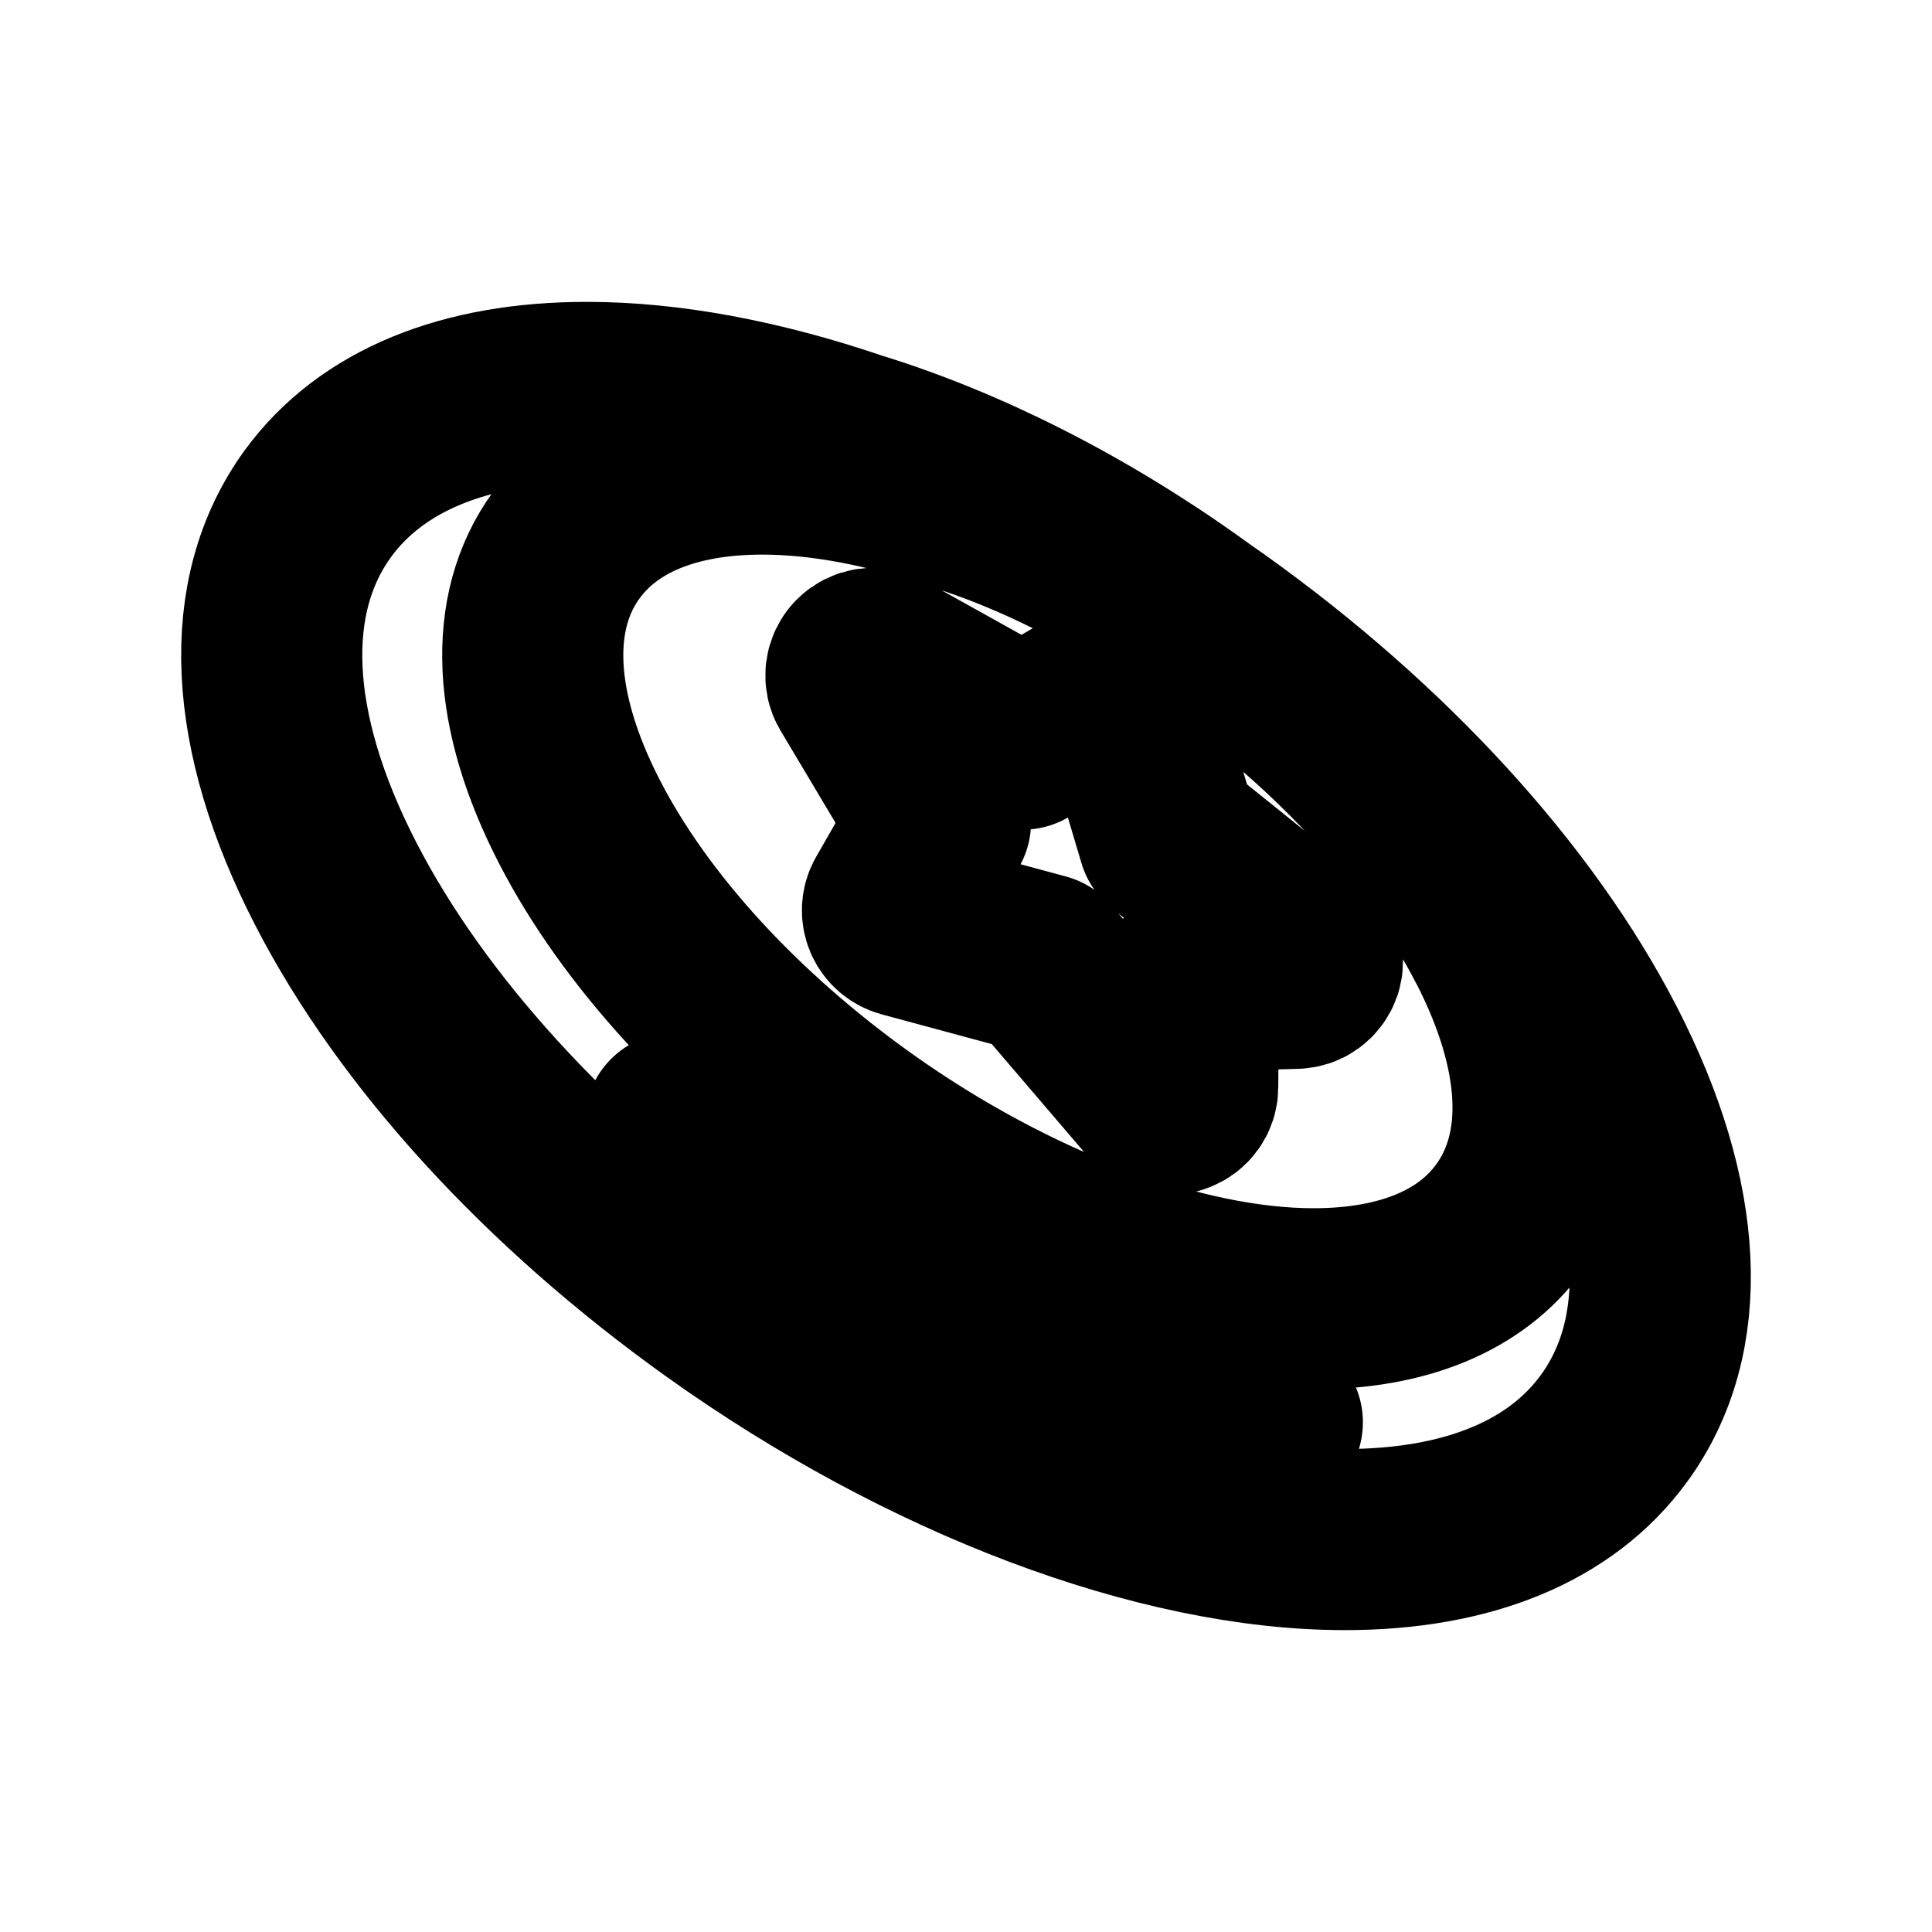 <svg width="16" height="16" viewBox="0 0 16 16" fill="none" xmlns="http://www.w3.org/2000/svg">
<g id="Sport=audl, weight=regular, Size=16">
<path id="audl" d="M5.591 9.3C7.171 10.695 9.019 11.621 10.537 11.779M7.789 6.807L7.409 7.47C7.388 7.508 7.385 7.553 7.402 7.594C7.419 7.634 7.454 7.664 7.496 7.676L8.633 7.983L9.583 9.094C9.61 9.126 9.651 9.144 9.692 9.144C9.708 9.144 9.725 9.141 9.741 9.135C9.797 9.115 9.836 9.062 9.836 9.003L9.843 8.126L10.729 8.102C10.789 8.101 10.842 8.063 10.862 8.006C10.88 7.951 10.863 7.889 10.816 7.851L9.675 6.934L9.342 5.815C9.33 5.773 9.298 5.739 9.257 5.723C9.216 5.707 9.17 5.71 9.132 5.733L8.469 6.121L7.302 5.471C7.246 5.439 7.175 5.449 7.129 5.495C7.084 5.541 7.075 5.611 7.108 5.666L7.788 6.807H7.789ZM13.22 8.681C12.587 7.452 11.457 6.217 10.04 5.205C9.999 5.176 9.958 5.147 9.916 5.118C9.888 5.099 9.862 5.079 9.834 5.059C8.934 4.417 7.973 3.935 7.074 3.659C6.293 3.393 5.538 3.25 4.863 3.25C3.845 3.249 3.074 3.568 2.634 4.169C2.076 4.934 2.128 6.052 2.78 7.318C3.413 8.548 4.543 9.782 5.96 10.794C7.676 12.019 9.612 12.75 11.137 12.75C12.156 12.75 12.927 12.432 13.366 11.83C13.924 11.066 13.872 9.947 13.22 8.681ZM12.392 7.795C11.932 6.9 11.11 6.002 10.079 5.266C10.049 5.244 10.018 5.223 9.988 5.203C9.969 5.188 9.949 5.173 9.93 5.159C9.275 4.692 8.575 4.342 7.922 4.141C7.354 3.947 6.804 3.843 6.313 3.843C5.572 3.843 5.011 4.075 4.691 4.513C4.285 5.069 4.323 5.882 4.798 6.804C5.258 7.698 6.08 8.596 7.111 9.333C8.36 10.223 9.768 10.756 10.878 10.756C11.619 10.756 12.18 10.524 12.499 10.086C12.906 9.53 12.868 8.717 12.393 7.795L12.392 7.795Z" stroke="black" stroke-width="1.5" stroke-miterlimit="10" stroke-linecap="round" stroke-linejoin="round"/>
</g>
</svg>
